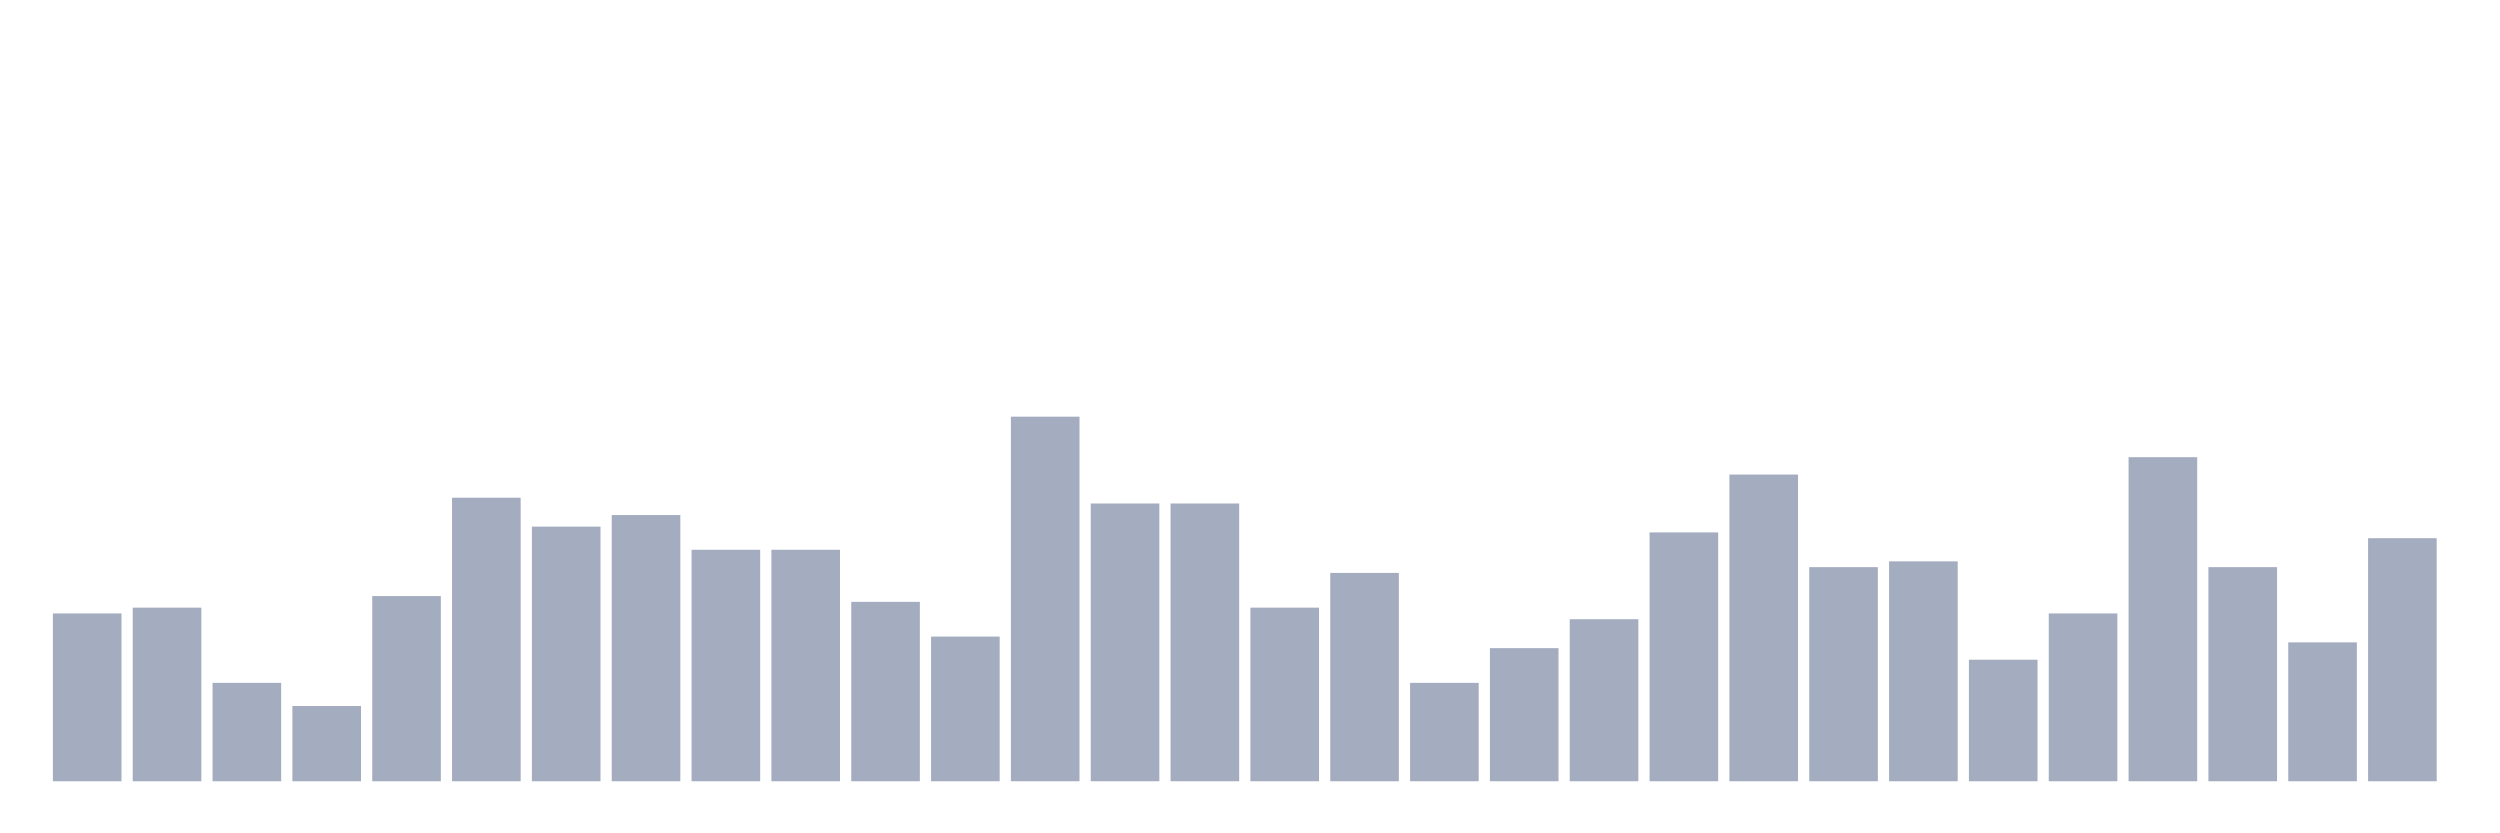 <svg xmlns="http://www.w3.org/2000/svg" viewBox="0 0 480 160"><g transform="translate(10,10)"><rect class="bar" x="0.153" width="13.175" y="107.778" height="32.222" fill="rgb(164,173,192)"></rect><rect class="bar" x="15.482" width="13.175" y="106.667" height="33.333" fill="rgb(164,173,192)"></rect><rect class="bar" x="30.81" width="13.175" y="121.111" height="18.889" fill="rgb(164,173,192)"></rect><rect class="bar" x="46.138" width="13.175" y="125.556" height="14.444" fill="rgb(164,173,192)"></rect><rect class="bar" x="61.466" width="13.175" y="104.444" height="35.556" fill="rgb(164,173,192)"></rect><rect class="bar" x="76.794" width="13.175" y="85.556" height="54.444" fill="rgb(164,173,192)"></rect><rect class="bar" x="92.123" width="13.175" y="91.111" height="48.889" fill="rgb(164,173,192)"></rect><rect class="bar" x="107.451" width="13.175" y="88.889" height="51.111" fill="rgb(164,173,192)"></rect><rect class="bar" x="122.779" width="13.175" y="95.556" height="44.444" fill="rgb(164,173,192)"></rect><rect class="bar" x="138.107" width="13.175" y="95.556" height="44.444" fill="rgb(164,173,192)"></rect><rect class="bar" x="153.436" width="13.175" y="105.556" height="34.444" fill="rgb(164,173,192)"></rect><rect class="bar" x="168.764" width="13.175" y="112.222" height="27.778" fill="rgb(164,173,192)"></rect><rect class="bar" x="184.092" width="13.175" y="70" height="70" fill="rgb(164,173,192)"></rect><rect class="bar" x="199.42" width="13.175" y="86.667" height="53.333" fill="rgb(164,173,192)"></rect><rect class="bar" x="214.748" width="13.175" y="86.667" height="53.333" fill="rgb(164,173,192)"></rect><rect class="bar" x="230.077" width="13.175" y="106.667" height="33.333" fill="rgb(164,173,192)"></rect><rect class="bar" x="245.405" width="13.175" y="100" height="40" fill="rgb(164,173,192)"></rect><rect class="bar" x="260.733" width="13.175" y="121.111" height="18.889" fill="rgb(164,173,192)"></rect><rect class="bar" x="276.061" width="13.175" y="114.444" height="25.556" fill="rgb(164,173,192)"></rect><rect class="bar" x="291.39" width="13.175" y="108.889" height="31.111" fill="rgb(164,173,192)"></rect><rect class="bar" x="306.718" width="13.175" y="92.222" height="47.778" fill="rgb(164,173,192)"></rect><rect class="bar" x="322.046" width="13.175" y="81.111" height="58.889" fill="rgb(164,173,192)"></rect><rect class="bar" x="337.374" width="13.175" y="98.889" height="41.111" fill="rgb(164,173,192)"></rect><rect class="bar" x="352.702" width="13.175" y="97.778" height="42.222" fill="rgb(164,173,192)"></rect><rect class="bar" x="368.031" width="13.175" y="116.667" height="23.333" fill="rgb(164,173,192)"></rect><rect class="bar" x="383.359" width="13.175" y="107.778" height="32.222" fill="rgb(164,173,192)"></rect><rect class="bar" x="398.687" width="13.175" y="77.778" height="62.222" fill="rgb(164,173,192)"></rect><rect class="bar" x="414.015" width="13.175" y="98.889" height="41.111" fill="rgb(164,173,192)"></rect><rect class="bar" x="429.344" width="13.175" y="113.333" height="26.667" fill="rgb(164,173,192)"></rect><rect class="bar" x="444.672" width="13.175" y="93.333" height="46.667" fill="rgb(164,173,192)"></rect></g></svg>